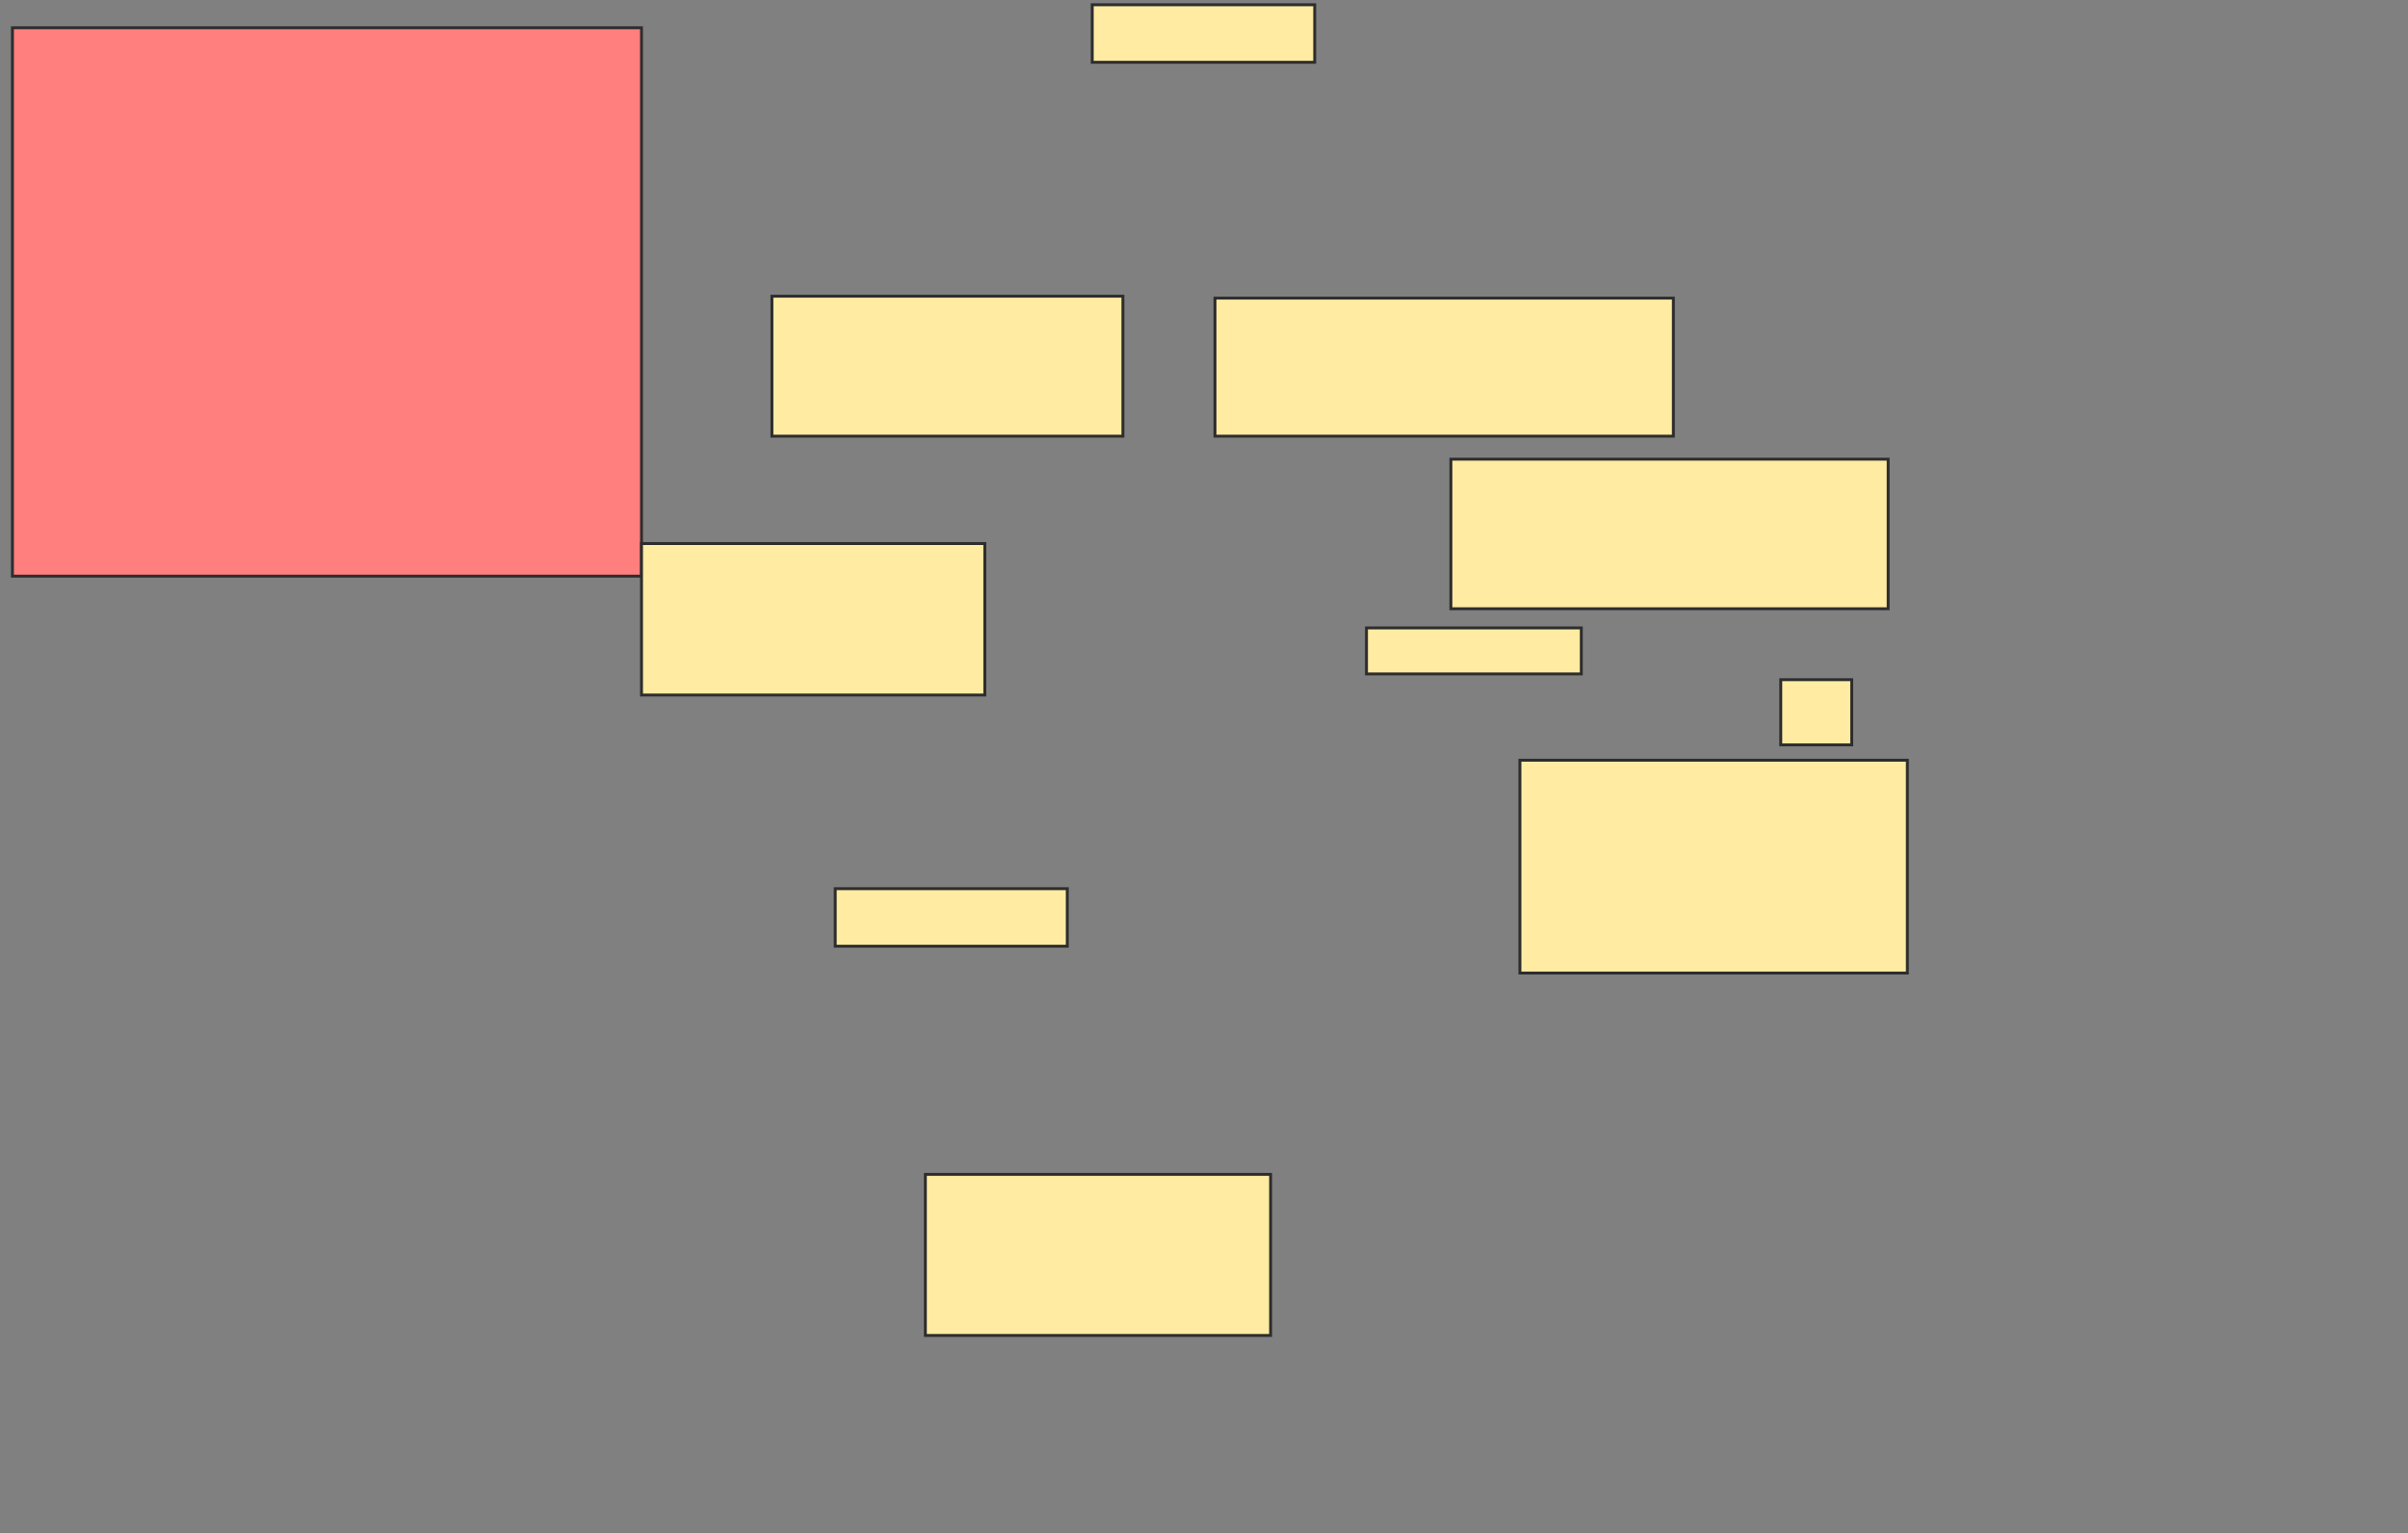 <svg xmlns="http://www.w3.org/2000/svg" width="826" height="526">
 <rect width="100%" height="100%" fill="#808080" stroke="none"/>
 <!-- Created with Image Occlusion Enhanced -->
 <g>
  <title>Labels</title>
 </g>
 <g>
  <title>Masks</title>
  
  <rect id="a2d4e7f6b52e4ac19c091b81d6c707ae-ao-1" height="188.158" width="215.789" y="9.526" x="4.263" stroke="#2D2D2D" fill="#FF7E7E" class="qshape"/>
  <rect id="a2d4e7f6b52e4ac19c091b81d6c707ae-ao-2" height="51.974" width="117.763" y="186.5" x="220.053" stroke="#2D2D2D" fill="#FFEBA2"/>
  <rect id="a2d4e7f6b52e4ac19c091b81d6c707ae-ao-3" height="48.026" width="120.395" y="101.632" x="264.789" stroke="#2D2D2D" fill="#FFEBA2"/>
  <rect id="a2d4e7f6b52e4ac19c091b81d6c707ae-ao-4" height="47.368" width="157.237" y="102.289" x="416.763" stroke="#2D2D2D" fill="#FFEBA2"/>
  <rect id="a2d4e7f6b52e4ac19c091b81d6c707ae-ao-5" height="19.737" width="76.316" y="1.632" x="374.658" stroke="#2D2D2D" fill="#FFEBA2"/>
  <rect id="a2d4e7f6b52e4ac19c091b81d6c707ae-ao-6" height="73.026" width="132.895" y="260.842" x="521.368" stroke="#2D2D2D" fill="#FFEBA2"/>
  <rect id="a2d4e7f6b52e4ac19c091b81d6c707ae-ao-7" height="51.316" width="150" y="157.553" x="497.684" stroke="#2D2D2D" fill="#FFEBA2"/>
  <rect id="a2d4e7f6b52e4ac19c091b81d6c707ae-ao-8" height="55.263" width="118.421" y="402.947" x="317.421" stroke="#2D2D2D" fill="#FFEBA2"/>
  <rect id="a2d4e7f6b52e4ac19c091b81d6c707ae-ao-9" height="19.737" width="79.605" y="304.921" x="286.5" stroke="#2D2D2D" fill="#FFEBA2"/>
  <rect id="a2d4e7f6b52e4ac19c091b81d6c707ae-ao-10" height="22.368" width="24.342" y="233.211" x="610.842" stroke="#2D2D2D" fill="#FFEBA2"/>
  <rect id="a2d4e7f6b52e4ac19c091b81d6c707ae-ao-11" height="15.789" width="73.684" y="215.447" x="468.737" stroke="#2D2D2D" fill="#FFEBA2"/>
 </g>
</svg>